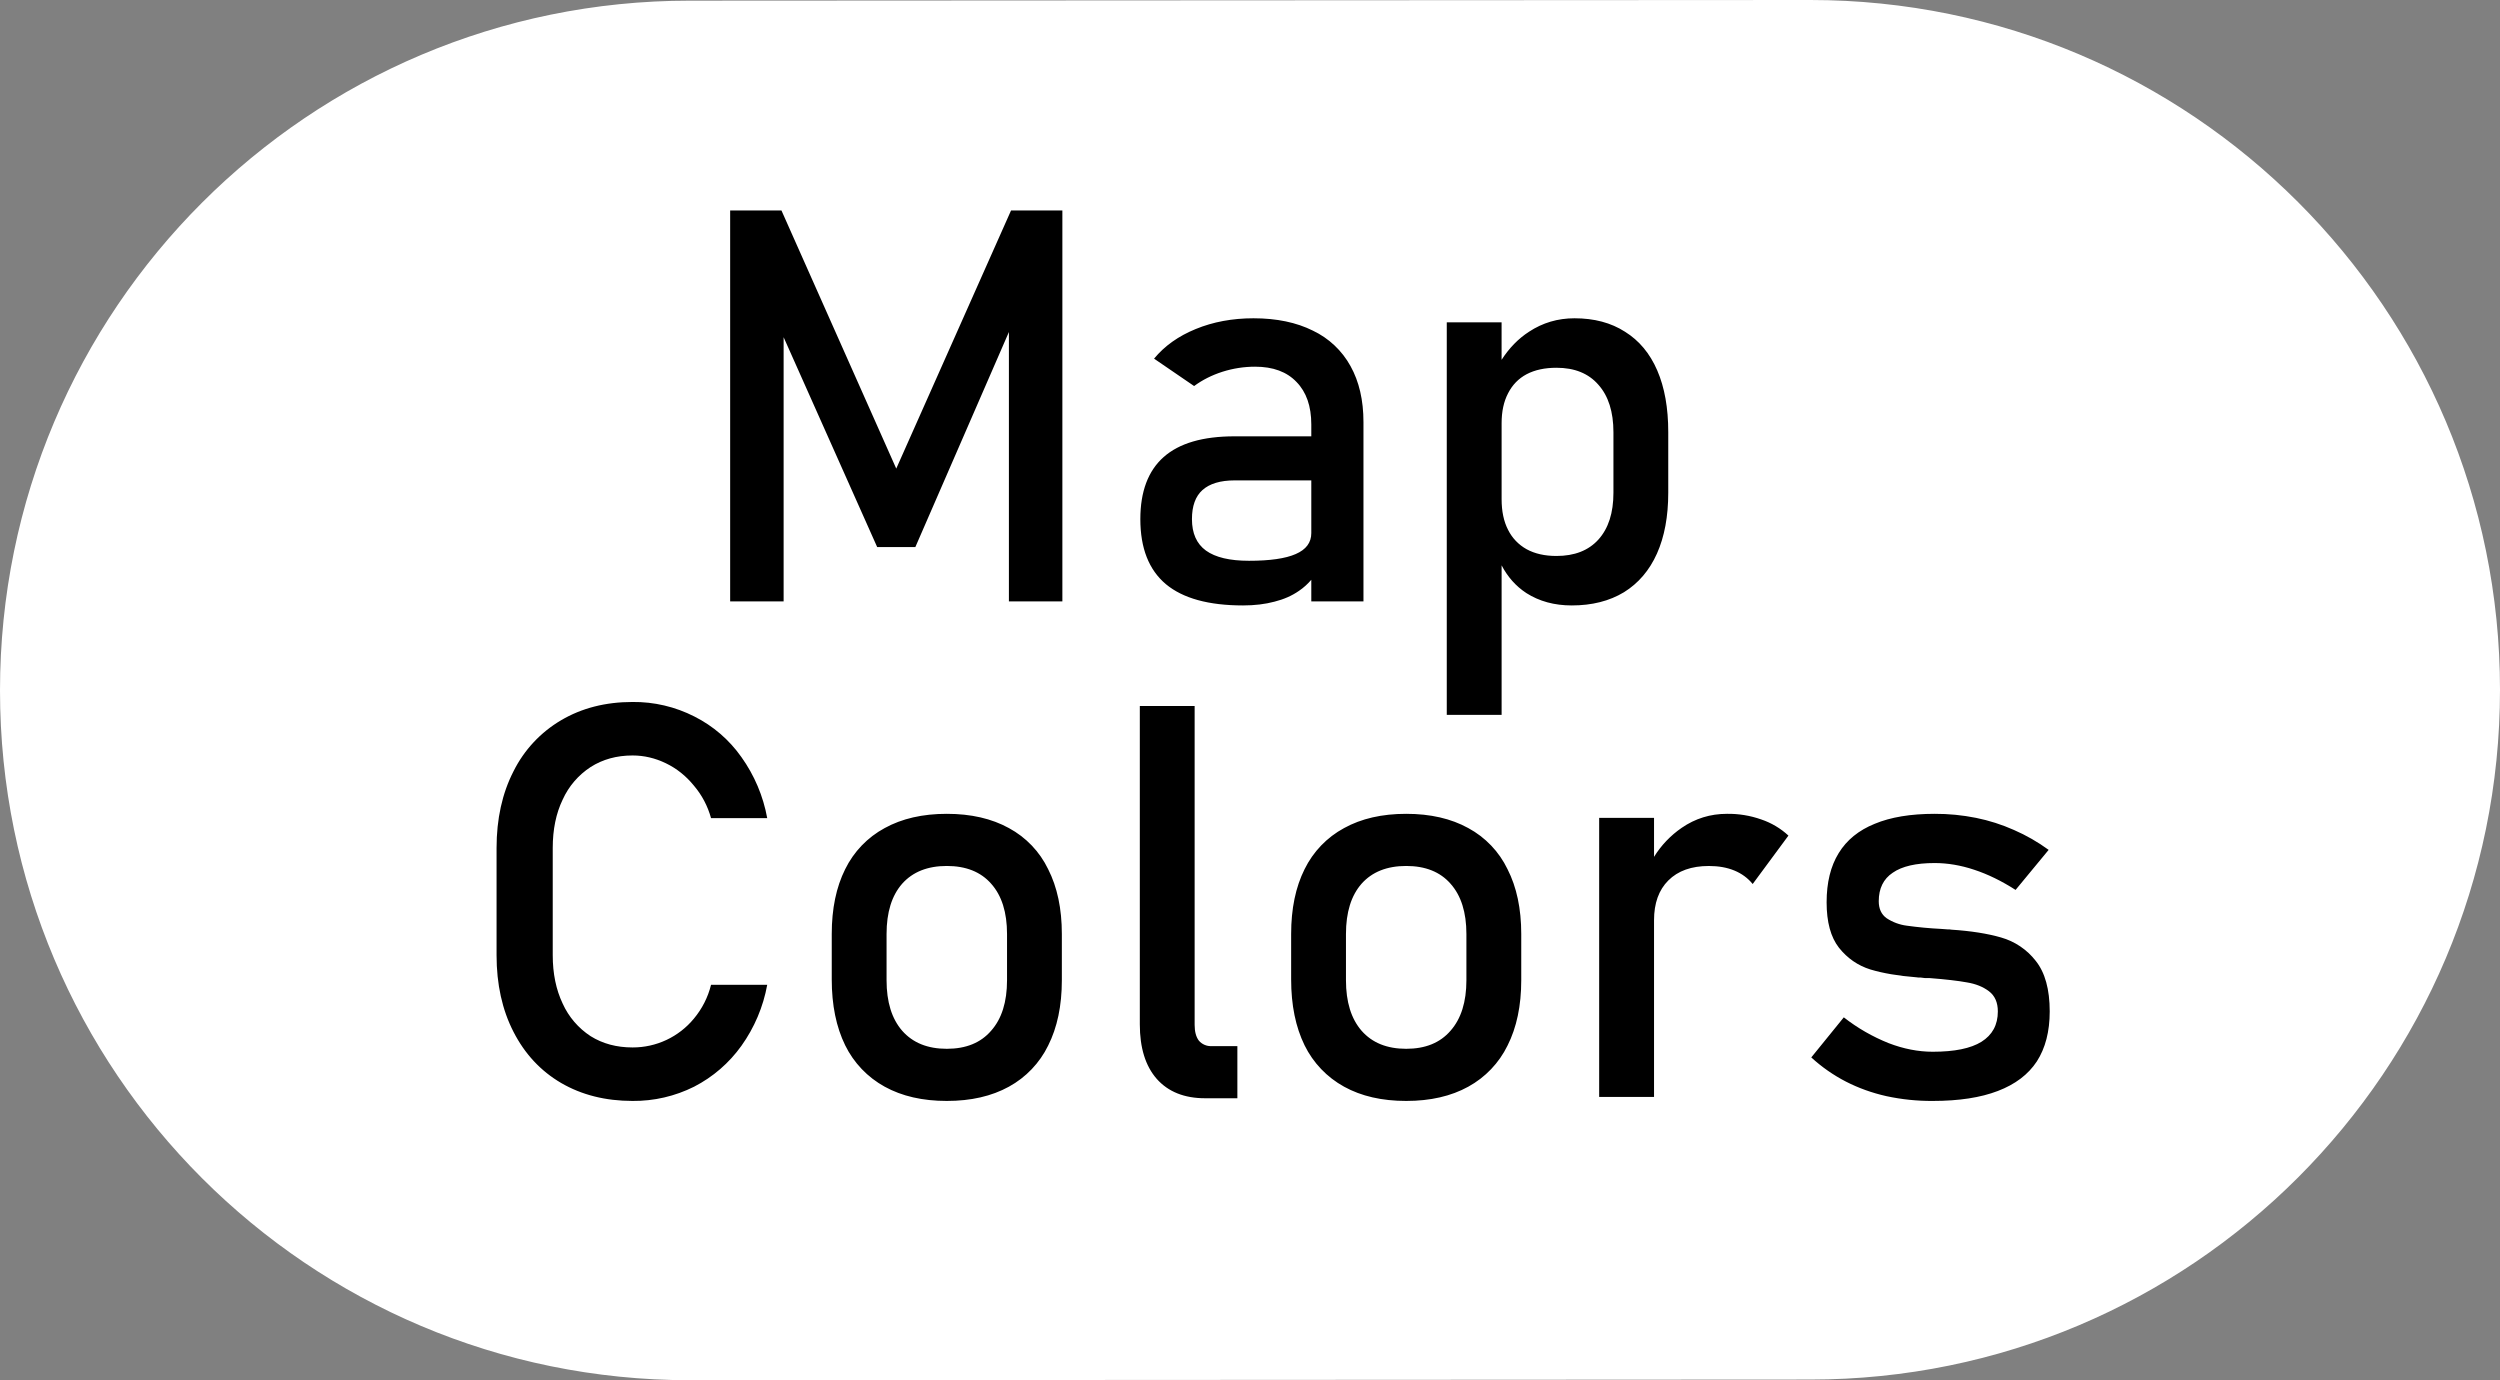 <svg width="96" height="53" viewBox="0 0 96 53" fill="none" xmlns="http://www.w3.org/2000/svg">
<rect x="0" y="0" width="96" height="53" fill="#808080" stroke="none"/>
<g clip-path="url(#clip0_242_91)">
<path d="M69.517 52.975C84.143 52.975 96 41.116 96 26.488C96 11.86 84.143 0 69.517 0L26.483 0.025C11.858 0.025 0 11.885 0 26.513C0 41.141 11.857 53 26.484 53L69.517 52.975Z" fill="white"/>
<path d="M28.038 8.082V23.093H30.091V12.949L33.684 21.008H35.149L38.742 12.749V23.093H40.795V8.082H38.824L34.416 17.994L30.008 8.082H28.038ZM48.134 12.222C47.323 12.222 46.583 12.36 45.915 12.635C45.255 12.904 44.721 13.282 44.316 13.772L45.854 14.824C46.17 14.591 46.531 14.408 46.937 14.277C47.35 14.146 47.769 14.081 48.196 14.081C48.884 14.081 49.415 14.277 49.787 14.669C50.164 15.055 50.354 15.598 50.354 16.301V16.755H47.402C46.19 16.755 45.286 17.019 44.686 17.549C44.088 18.079 43.789 18.875 43.789 19.935C43.789 21.049 44.116 21.882 44.77 22.432C45.423 22.976 46.411 23.249 47.733 23.249C48.18 23.249 48.581 23.2 48.94 23.104C49.297 23.015 49.61 22.877 49.879 22.69C50.056 22.57 50.214 22.427 50.354 22.264V23.093H52.357V16.208C52.357 15.367 52.19 14.652 51.861 14.06C51.534 13.465 51.029 12.988 50.416 12.697C49.783 12.381 49.022 12.222 48.134 12.222ZM60.46 12.222C59.819 12.222 59.238 12.394 58.715 12.738C58.3 13.006 57.951 13.368 57.661 13.817V12.378H55.556V27.45H57.662V21.709C57.892 22.15 58.206 22.508 58.612 22.774C59.107 23.09 59.688 23.249 60.356 23.249C61.133 23.249 61.801 23.08 62.358 22.743C62.915 22.398 63.339 21.902 63.628 21.255C63.916 20.608 64.061 19.831 64.061 18.922V16.59C64.061 15.667 63.921 14.879 63.639 14.226C63.356 13.571 62.943 13.076 62.399 12.738C61.864 12.394 61.217 12.222 60.46 12.222ZM59.767 14.122C60.463 14.122 60.999 14.339 61.377 14.773C61.764 15.206 61.956 15.816 61.956 16.599V18.922C61.956 19.694 61.764 20.292 61.379 20.719C60.999 21.139 60.463 21.349 59.767 21.349C59.32 21.349 58.938 21.263 58.622 21.09C58.315 20.92 58.066 20.661 57.91 20.346C57.744 20.024 57.662 19.632 57.662 19.17V16.249C57.662 15.802 57.744 15.42 57.91 15.102C58.075 14.779 58.312 14.535 58.622 14.37C58.938 14.204 59.321 14.122 59.767 14.122ZM47.412 18.447H50.354V20.471C50.354 20.836 50.154 21.103 49.754 21.276C49.363 21.448 48.765 21.534 47.959 21.534C47.223 21.534 46.672 21.404 46.308 21.142C45.949 20.88 45.771 20.479 45.771 19.935C45.771 19.432 45.905 19.06 46.173 18.819C46.449 18.572 46.861 18.447 47.412 18.447ZM24.29 26.956C23.252 26.956 22.337 27.19 21.545 27.658C20.759 28.121 20.124 28.802 19.718 29.619C19.284 30.466 19.068 31.447 19.068 32.562V36.681C19.068 37.796 19.284 38.777 19.718 39.622C20.151 40.469 20.76 41.124 21.545 41.585C22.336 42.045 23.252 42.276 24.29 42.276C25.11 42.284 25.921 42.096 26.654 41.729C27.376 41.358 27.998 40.82 28.47 40.16C28.969 39.461 29.308 38.661 29.461 37.817H27.304C27.186 38.295 26.96 38.74 26.644 39.117C26.358 39.464 25.998 39.743 25.591 39.934C25.185 40.125 24.741 40.223 24.291 40.222C23.678 40.222 23.142 40.078 22.68 39.789C22.211 39.483 21.838 39.05 21.607 38.539C21.352 38.002 21.225 37.383 21.225 36.681V32.562C21.225 31.853 21.352 31.233 21.607 30.704C21.838 30.193 22.211 29.76 22.68 29.454C23.142 29.159 23.679 29.01 24.29 29.01C24.731 29.01 25.158 29.11 25.571 29.31C25.984 29.509 26.341 29.795 26.644 30.166C26.955 30.532 27.174 30.948 27.304 31.416H29.461C29.308 30.571 28.969 29.771 28.47 29.072C28.006 28.412 27.386 27.877 26.665 27.514C25.93 27.139 25.115 26.947 24.29 26.956ZM43.769 27.111V39.334C43.769 40.236 43.985 40.934 44.419 41.429C44.859 41.925 45.479 42.173 46.277 42.173H47.515V40.171H46.524C46.433 40.175 46.342 40.159 46.258 40.123C46.174 40.088 46.099 40.033 46.039 39.964C45.928 39.82 45.874 39.616 45.874 39.354V27.111H43.769ZM36.357 31.251C35.428 31.251 34.634 31.433 33.972 31.798C33.314 32.153 32.784 32.705 32.455 33.377C32.111 34.065 31.939 34.894 31.939 35.866V37.61C31.939 38.595 32.111 39.437 32.455 40.14C32.785 40.813 33.315 41.368 33.972 41.729C34.634 42.094 35.428 42.276 36.357 42.276C37.286 42.276 38.08 42.094 38.742 41.729C39.396 41.371 39.922 40.819 40.249 40.15C40.599 39.455 40.775 38.618 40.775 37.641V35.866C40.775 34.894 40.599 34.065 40.249 33.377C39.926 32.705 39.398 32.152 38.742 31.798C38.08 31.433 37.286 31.251 36.357 31.251ZM53.998 31.251C53.069 31.251 52.273 31.433 51.613 31.798C50.955 32.153 50.425 32.705 50.096 33.377C49.752 34.065 49.58 34.894 49.58 35.866V37.61C49.58 38.595 49.752 39.437 50.096 40.14C50.426 40.813 50.956 41.368 51.613 41.729C52.273 42.094 53.069 42.276 53.998 42.276C54.927 42.276 55.721 42.094 56.382 41.729C57.035 41.371 57.562 40.819 57.889 40.15C58.24 39.455 58.416 38.618 58.416 37.641V35.866C58.416 34.894 58.24 34.065 57.889 33.377C57.566 32.705 57.038 32.152 56.382 31.798C55.721 31.433 54.927 31.251 53.998 31.251ZM66.312 31.251C65.68 31.251 65.1 31.429 64.578 31.788C64.15 32.082 63.787 32.462 63.515 32.904V31.406H61.408V42.122H63.515V35.338C63.515 34.685 63.697 34.175 64.062 33.811C64.433 33.439 64.953 33.254 65.62 33.254C65.992 33.254 66.319 33.312 66.601 33.429C66.883 33.546 67.117 33.718 67.303 33.946L68.676 32.087C68.376 31.809 68.02 31.598 67.633 31.467C67.209 31.317 66.762 31.244 66.312 31.251ZM74.291 31.251C73.369 31.251 72.602 31.378 71.989 31.634C71.377 31.881 70.915 32.255 70.606 32.759C70.296 33.261 70.142 33.891 70.142 34.648C70.142 35.405 70.299 35.987 70.616 36.393C70.94 36.799 71.343 37.078 71.824 37.228C72.306 37.373 72.894 37.473 73.588 37.528C73.616 37.528 73.644 37.532 73.672 37.538H73.754L73.929 37.559H74.105C74.717 37.607 75.192 37.662 75.529 37.724C75.867 37.779 76.149 37.892 76.376 38.064C76.603 38.236 76.717 38.495 76.717 38.839C76.717 39.355 76.506 39.743 76.087 40.005C75.674 40.261 75.051 40.387 74.219 40.387C73.661 40.387 73.097 40.277 72.525 40.057C71.907 39.81 71.327 39.477 70.802 39.066L69.553 40.605C69.953 40.972 70.401 41.285 70.884 41.534C71.366 41.781 71.883 41.967 72.433 42.091C73.02 42.218 73.619 42.28 74.219 42.276C75.223 42.276 76.055 42.148 76.716 41.894C77.384 41.639 77.883 41.262 78.214 40.759C78.543 40.248 78.709 39.609 78.709 38.839C78.709 37.992 78.53 37.345 78.172 36.897C77.835 36.463 77.368 36.149 76.84 35.999C76.318 35.848 75.681 35.748 74.931 35.699C74.911 35.693 74.89 35.69 74.869 35.69H74.807C74.759 35.683 74.711 35.679 74.663 35.679C74.621 35.679 74.579 35.676 74.538 35.67C74.097 35.648 73.656 35.607 73.218 35.546C72.941 35.51 72.676 35.412 72.443 35.257C72.244 35.113 72.144 34.896 72.144 34.607C72.144 34.119 72.322 33.752 72.681 33.513C73.038 33.264 73.575 33.141 74.29 33.141C74.786 33.141 75.292 33.226 75.808 33.398C76.332 33.57 76.862 33.829 77.398 34.173L78.668 32.635C78.253 32.332 77.806 32.076 77.336 31.871C76.869 31.663 76.381 31.507 75.88 31.406C75.357 31.301 74.825 31.249 74.291 31.251ZM36.357 33.253C37.093 33.253 37.661 33.48 38.06 33.934C38.467 34.389 38.67 35.033 38.67 35.866V37.641C38.67 38.474 38.467 39.121 38.059 39.581C37.661 40.043 37.094 40.274 36.357 40.274C35.62 40.274 35.05 40.043 34.644 39.581C34.244 39.121 34.044 38.474 34.044 37.641V35.866C34.044 35.033 34.244 34.389 34.644 33.934C35.05 33.48 35.62 33.253 36.357 33.253ZM53.998 33.253C54.734 33.253 55.302 33.48 55.7 33.934C56.106 34.389 56.31 35.033 56.31 35.866V37.641C56.31 38.474 56.106 39.121 55.7 39.581C55.301 40.043 54.735 40.274 53.998 40.274C53.261 40.274 52.69 40.043 52.285 39.581C51.885 39.121 51.685 38.474 51.685 37.641V35.866C51.685 35.033 51.885 34.389 52.285 33.934C52.69 33.48 53.261 33.253 53.998 33.253Z" fill="black"/>
</g>
<defs>
<clipPath id="clip0_242_91">
<rect width="96" height="53" fill="white"/>
</clipPath>
</defs>
</svg>
